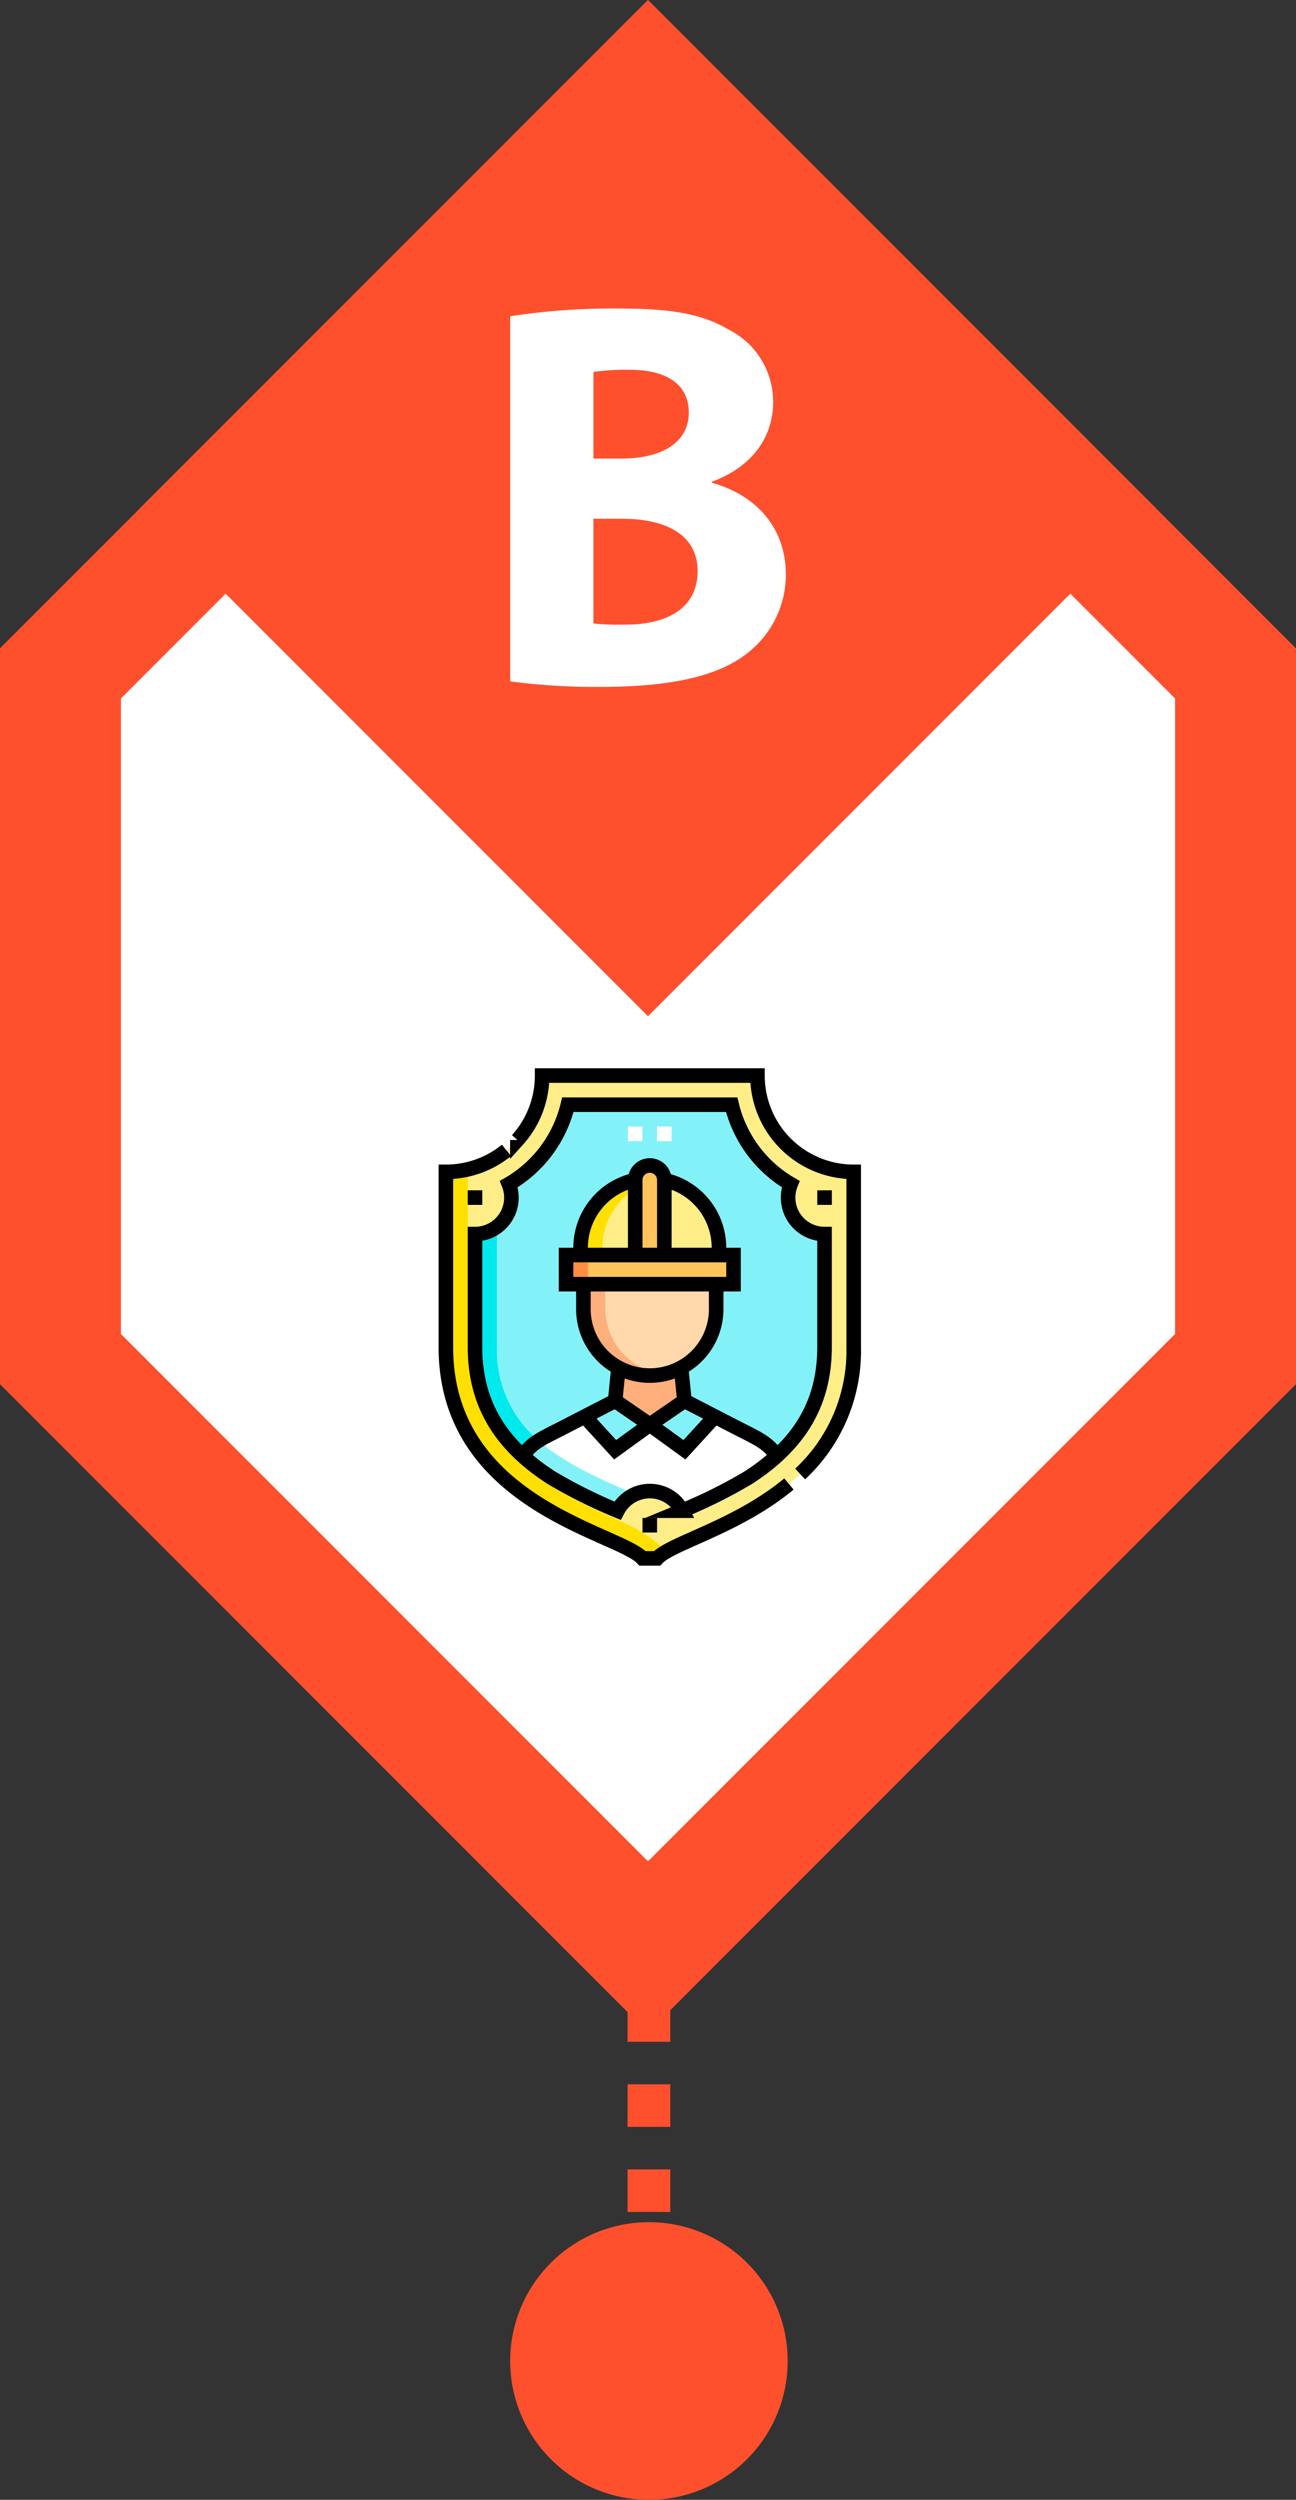 <svg xmlns="http://www.w3.org/2000/svg" xmlns:xlink="http://www.w3.org/1999/xlink" width="148.591" height="286.463" viewBox="0 0 148.591 286.463">
  <rect x="0" y="0" width="148.591" height="286.463" fill="#333333" stroke="none"/>
  <defs>
    <clipPath id="clip-path">
      <rect id="Rectángulo_361876" data-name="Rectángulo 361876" width="57" height="57" transform="translate(614 6895)" fill="#fe502d"/>
    </clipPath>
  </defs>
  <g id="Grupo_1029813" data-name="Grupo 1029813" transform="translate(-568 -6772.584)">
    <g id="Grupo_1029725" data-name="Grupo 1029725" transform="translate(110.914 8)">
      <rect id="Rectángulo_361867" data-name="Rectángulo 361867" width="4.902" height="2.451" transform="translate(529.037 7032.688)" fill="#29becd"/>
      <path id="Trazado_776598" data-name="Trazado 776598" d="M128.08,627.589h-4.9v-4.877h4.9Zm0-9.751h-4.9v-4.877h4.9Zm0-9.75h-4.9v-4.877h4.9Zm0-9.751h-4.9v-4.877h4.9Z" transform="translate(405.859 6400.223)" fill="#fe502d"/>
      <path id="Trazado_776599" data-name="Trazado 776599" d="M131.922,701.942a15.908,15.908,0,1,1-15.908-15.907,15.908,15.908,0,0,1,15.908,15.907" transform="translate(415.475 6333.197)" fill="#fe502d"/>
      <path id="Trazado_776579" data-name="Trazado 776579" d="M609.145,180.013l-74.3,74.3-74.3-74.3V95.7l74.3-74.294,74.3,74.3Z" transform="translate(-3.468 6743.184)" fill="#fe502d"/>
      <path id="Trazado_776580" data-name="Trazado 776580" d="M484.33,188.282V115.452l60.428-60.427,60.428,60.428v72.828L544.758,248.71Z" transform="translate(-13.376 6729.17)" fill="#fff"/>
      <rect id="Rectángulo_361859" data-name="Rectángulo 361859" width="82.346" height="82.346" transform="translate(473.153 6822.812) rotate(-45)" fill="#fe502d"/>
      <path id="Trazado_776587" data-name="Trazado 776587" d="M560.844,82.906a76.741,76.741,0,0,1,12.451-.885c5.878,0,9.481.569,12.578,2.4a9.272,9.272,0,0,1,5.12,8.343c0,3.792-2.212,7.332-7.016,9.1v.127c4.867,1.327,8.47,4.993,8.47,10.492a11.351,11.351,0,0,1-4.424,9.039c-3.1,2.465-8.28,3.855-16.749,3.855a74.506,74.506,0,0,1-10.429-.632Zm9.544,16.307h3.161c5.056,0,7.774-2.086,7.774-5.246,0-3.223-2.465-4.93-6.826-4.93a26.3,26.3,0,0,0-4.108.253Zm0,18.9a30.358,30.358,0,0,0,3.729.127c4.361,0,8.217-1.644,8.217-6.131,0-4.3-3.856-6-8.659-6h-3.287Z" transform="translate(-45.264 6717.92)" fill="#fff"/>
    </g>
    <g id="Enmascarar_grupo_998661" data-name="Enmascarar grupo 998661" clip-path="url(#clip-path)">
      <g id="seguridad-en-el-trabajo" transform="translate(614 6895)">
        <g id="Grupo_1029732" data-name="Grupo 1029732">
          <path id="Trazado_776613" data-name="Trazado 776613" d="M12.636,14.821A4.176,4.176,0,0,1,8.461,19V31.962a16,16,0,0,0,5.533,12.515c.7-1.487,2.512-2.236,4.258-3.136l2.787-1.436,3.488-1.8.389-3.881a7.632,7.632,0,0,1-4.028-6.709V24.743H18.9V21.4h1.67v-.835a7.935,7.935,0,0,1,6.262-7.755,1.67,1.67,0,1,1,3.34,0,7.935,7.935,0,0,1,6.262,7.755V21.4H38.1v3.34H36.111v2.776a7.631,7.631,0,0,1-4.028,6.709l.389,3.881,3.488,1.8,2.787,1.436c1.746.9,3.555,1.649,4.258,3.136a16,16,0,0,0,5.533-12.515V19a4.176,4.176,0,0,1-3.877-5.726,14.4,14.4,0,0,1-6.769-9.1H19.107a14.4,14.4,0,0,1-6.769,9.1A4.161,4.161,0,0,1,12.636,14.821Z" fill="#83f2f8" fill-rule="evenodd"/>
          <path id="Trazado_776614" data-name="Trazado 776614" d="M8.461,19a4.176,4.176,0,0,0,3.877-5.726,14.4,14.4,0,0,0,6.769-9.1H37.893a14.4,14.4,0,0,0,6.769,9.1A4.176,4.176,0,0,0,48.539,19V31.962a16,16,0,0,1-5.533,12.515c-3.3,2.983-6.824,4.4-10.8,6.219a4.176,4.176,0,0,0-7.408,0c-3.978-1.824-7.5-3.236-10.8-6.219A16,16,0,0,1,8.461,31.962V19Zm43.418-7.125A11.036,11.036,0,0,1,40.843.835H16.157A11.036,11.036,0,0,1,5.121,11.871V31.962c0,18.044,19.88,21.246,22.544,24.2h1.67c2.664-2.957,22.544-6.159,22.544-24.2V11.871Z" fill="#fe8" fill-rule="evenodd"/>
          <path id="Trazado_776615" data-name="Trazado 776615" d="M7.626,11.585V31.962c0,7.049,3.361,11.93,9.127,15.655a52.99,52.99,0,0,0,7.285,3.768c3.527,1.572,4.794,2.426,6.32,4.016a4.37,4.37,0,0,0-1.024.764h-1.67C25,53.208,5.121,50.006,5.121,31.962V11.871A11.072,11.072,0,0,0,7.626,11.585Z" fill="#ffe000" fill-rule="evenodd"/>
          <path id="Trazado_776616" data-name="Trazado 776616" d="M10.966,18.16a4.155,4.155,0,0,1-2.5.835V31.962a16,16,0,0,0,5.533,12.515,4.5,4.5,0,0,1,1.75-1.8l-.07-.063a13.507,13.507,0,0,1-4.708-10.657V18.16Z" fill="#00eaee" fill-rule="evenodd"/>
          <path id="Trazado_776617" data-name="Trazado 776617" d="M26.83,12.812V21.4h3.34v-8.59a1.67,1.67,0,1,0-3.34,0Z" fill="#ffc45c" fill-rule="evenodd"/>
          <path id="Trazado_776618" data-name="Trazado 776618" d="M30.17,12.812V21.4h6.262v-.835a7.935,7.935,0,0,0-6.262-7.755Zm-3.34,0a7.935,7.935,0,0,0-6.262,7.755V21.4H26.83Z" fill="#fe8" fill-rule="evenodd"/>
          <rect id="Rectángulo_361879" data-name="Rectángulo 361879" width="19.204" height="3.34" transform="translate(18.898 21.403)" fill="#ffc45c"/>
          <path id="Trazado_776619" data-name="Trazado 776619" d="M26.83,12.812a7.935,7.935,0,0,0-6.262,7.755V21.4h2.5v-.835a7.926,7.926,0,0,1,3.757-6.745Z" fill="#ffe000" fill-rule="evenodd"/>
          <rect id="Rectángulo_361880" data-name="Rectángulo 361880" width="2.505" height="3.34" transform="translate(18.898 21.403)" fill="#ff8e45"/>
          <path id="Trazado_776620" data-name="Trazado 776620" d="M20.888,24.743v2.776a7.632,7.632,0,0,0,4.028,6.709,7.568,7.568,0,0,0,7.167,0,7.632,7.632,0,0,0,4.028-6.709V24.743Z" fill="#ffd9ab" fill-rule="evenodd"/>
          <path id="Trazado_776621" data-name="Trazado 776621" d="M28.5,35.13a7.538,7.538,0,0,1-3.583-.9l-.389,3.881,3.972,2.73,3.972-2.73-.389-3.881A7.547,7.547,0,0,1,28.5,35.13Z" fill="#ffaf7c" fill-rule="evenodd"/>
          <path id="Trazado_776622" data-name="Trazado 776622" d="M28.5,40.839l-3.972-2.73-3.488,1.8,3.488,3.81Z" fill="#83f2f8" fill-rule="evenodd"/>
          <path id="Trazado_776623" data-name="Trazado 776623" d="M28.5,40.839l3.972,2.877,3.488-3.81-3.488-1.8Z" fill="#83f2f8" fill-rule="evenodd"/>
          <path id="Trazado_776624" data-name="Trazado 776624" d="M23.393,24.743h-2.5v2.776a7.611,7.611,0,0,0,8.864,7.508,7.641,7.641,0,0,1-6.359-7.508V24.743Z" fill="#ffaf7c" fill-rule="evenodd"/>
          <path id="Trazado_776625" data-name="Trazado 776625" d="M21.04,39.906l-2.787,1.436c-1.746.9-3.555,1.649-4.258,3.136a25.033,25.033,0,0,0,3.212,2.439A57.919,57.919,0,0,0,24.8,50.7a4.176,4.176,0,0,1,7.408,0,57.919,57.919,0,0,0,7.589-3.781,25.023,25.023,0,0,0,3.212-2.439c-.7-1.486-2.512-2.236-4.258-3.136L35.96,39.906l-3.488,3.81L28.5,40.839l-3.972,2.877Z" fill="#fff" fill-rule="evenodd"/>
          <path id="Trazado_776626" data-name="Trazado 776626" d="M15.744,42.682a4.5,4.5,0,0,0-1.75,1.8,25.033,25.033,0,0,0,3.212,2.439A57.918,57.918,0,0,0,24.8,50.7a4.193,4.193,0,0,1,2.027-1.9C23.284,47.348,18.526,45.162,15.744,42.682Z" fill="#83f2f8" fill-rule="evenodd"/>
          <path id="Trazado_776627" data-name="Trazado 776627" d="M29.335,7.515H31m-5.01,0h1.67" fill="none" stroke="#fff" stroke-miterlimit="22.926" stroke-width="1.67" fill-rule="evenodd"/>
        </g>
        <g id="Grupo_1029733" data-name="Grupo 1029733">
          <path id="Trazado_776628" data-name="Trazado 776628" d="M44.454,47.64c-5.945,4.941-13.543,6.776-15.119,8.525h-1.67C25,53.208,5.121,50.006,5.121,31.962V11.871a10.99,10.99,0,0,0,6.949-2.463m1.25-1.187A11,11,0,0,0,16.157.835H40.843A11.036,11.036,0,0,0,51.879,11.871V31.962a19.26,19.26,0,0,1-6.138,14.53" fill="none" stroke="#000" stroke-miterlimit="22.926" stroke-width="1.67" fill-rule="evenodd"/>
          <path id="Trazado_776629" data-name="Trazado 776629" d="M32.2,50.7a57.919,57.919,0,0,0,7.589-3.781c5.526-3.57,8.746-8.192,8.746-14.954V19a4.176,4.176,0,0,1-3.877-5.726,14.4,14.4,0,0,1-6.769-9.1H19.107a14.4,14.4,0,0,1-6.769,9.1A4.176,4.176,0,0,1,8.461,19V31.962c0,6.762,3.219,11.384,8.746,14.954A57.918,57.918,0,0,0,24.8,50.7a4.176,4.176,0,0,1,7.408,0Z" fill="none" stroke="#000" stroke-miterlimit="22.926" stroke-width="1.67" fill-rule="evenodd"/>
          <path id="Trazado_776630" data-name="Trazado 776630" d="M48.539,15.656v-1.67M28.5,53.2v-1.67M8.461,15.656v-1.67" fill="none" stroke="#000" stroke-miterlimit="22.926" stroke-width="1.67" fill-rule="evenodd"/>
          <path id="Trazado_776631" data-name="Trazado 776631" d="M24.917,34.228l-.389,3.881,3.972,2.73,3.972-2.73-.389-3.881" fill="none" stroke="#000" stroke-miterlimit="22.926" stroke-width="1.67" fill-rule="evenodd"/>
          <path id="Trazado_776632" data-name="Trazado 776632" d="M36.112,24.916v2.6a7.612,7.612,0,1,1-15.223,0v-2.6" fill="none" stroke="#000" stroke-miterlimit="22.926" stroke-width="1.67" fill-rule="evenodd"/>
          <path id="Trazado_776633" data-name="Trazado 776633" d="M21.04,39.906l3.488,3.81L28.5,40.839" fill="none" stroke="#000" stroke-miterlimit="22.926" stroke-width="1.67" fill-rule="evenodd"/>
          <rect id="Rectángulo_361881" data-name="Rectángulo 361881" width="19.204" height="3.34" transform="translate(18.898 21.403)" fill="none" stroke="#000" stroke-miterlimit="22.926" stroke-width="1.67"/>
          <path id="Trazado_776634" data-name="Trazado 776634" d="M20.568,21.4v-.835a7.935,7.935,0,0,1,6.262-7.755m3.34,0a7.935,7.935,0,0,1,6.262,7.755V21.4" fill="none" stroke="#000" stroke-miterlimit="22.926" stroke-width="1.67" fill-rule="evenodd"/>
          <path id="Trazado_776635" data-name="Trazado 776635" d="M26.83,21.4v-8.59a1.67,1.67,0,1,1,3.34,0V21.4" fill="none" stroke="#000" stroke-miterlimit="22.926" stroke-width="1.67" fill-rule="evenodd"/>
          <path id="Trazado_776636" data-name="Trazado 776636" d="M24.528,38.108l-6.276,3.233c-1.746.9-3.555,1.649-4.258,3.136" fill="none" stroke="#000" stroke-miterlimit="22.926" stroke-width="1.67" fill-rule="evenodd"/>
          <path id="Trazado_776637" data-name="Trazado 776637" d="M32.472,38.108l6.276,3.233c1.746.9,3.555,1.649,4.258,3.136" fill="none" stroke="#000" stroke-miterlimit="22.926" stroke-width="1.67" fill-rule="evenodd"/>
          <path id="Trazado_776638" data-name="Trazado 776638" d="M35.961,39.906l-3.488,3.81L28.5,40.839" fill="none" stroke="#000" stroke-miterlimit="22.926" stroke-width="1.67" fill-rule="evenodd"/>
        </g>
      </g>
    </g>
  </g>
</svg>
